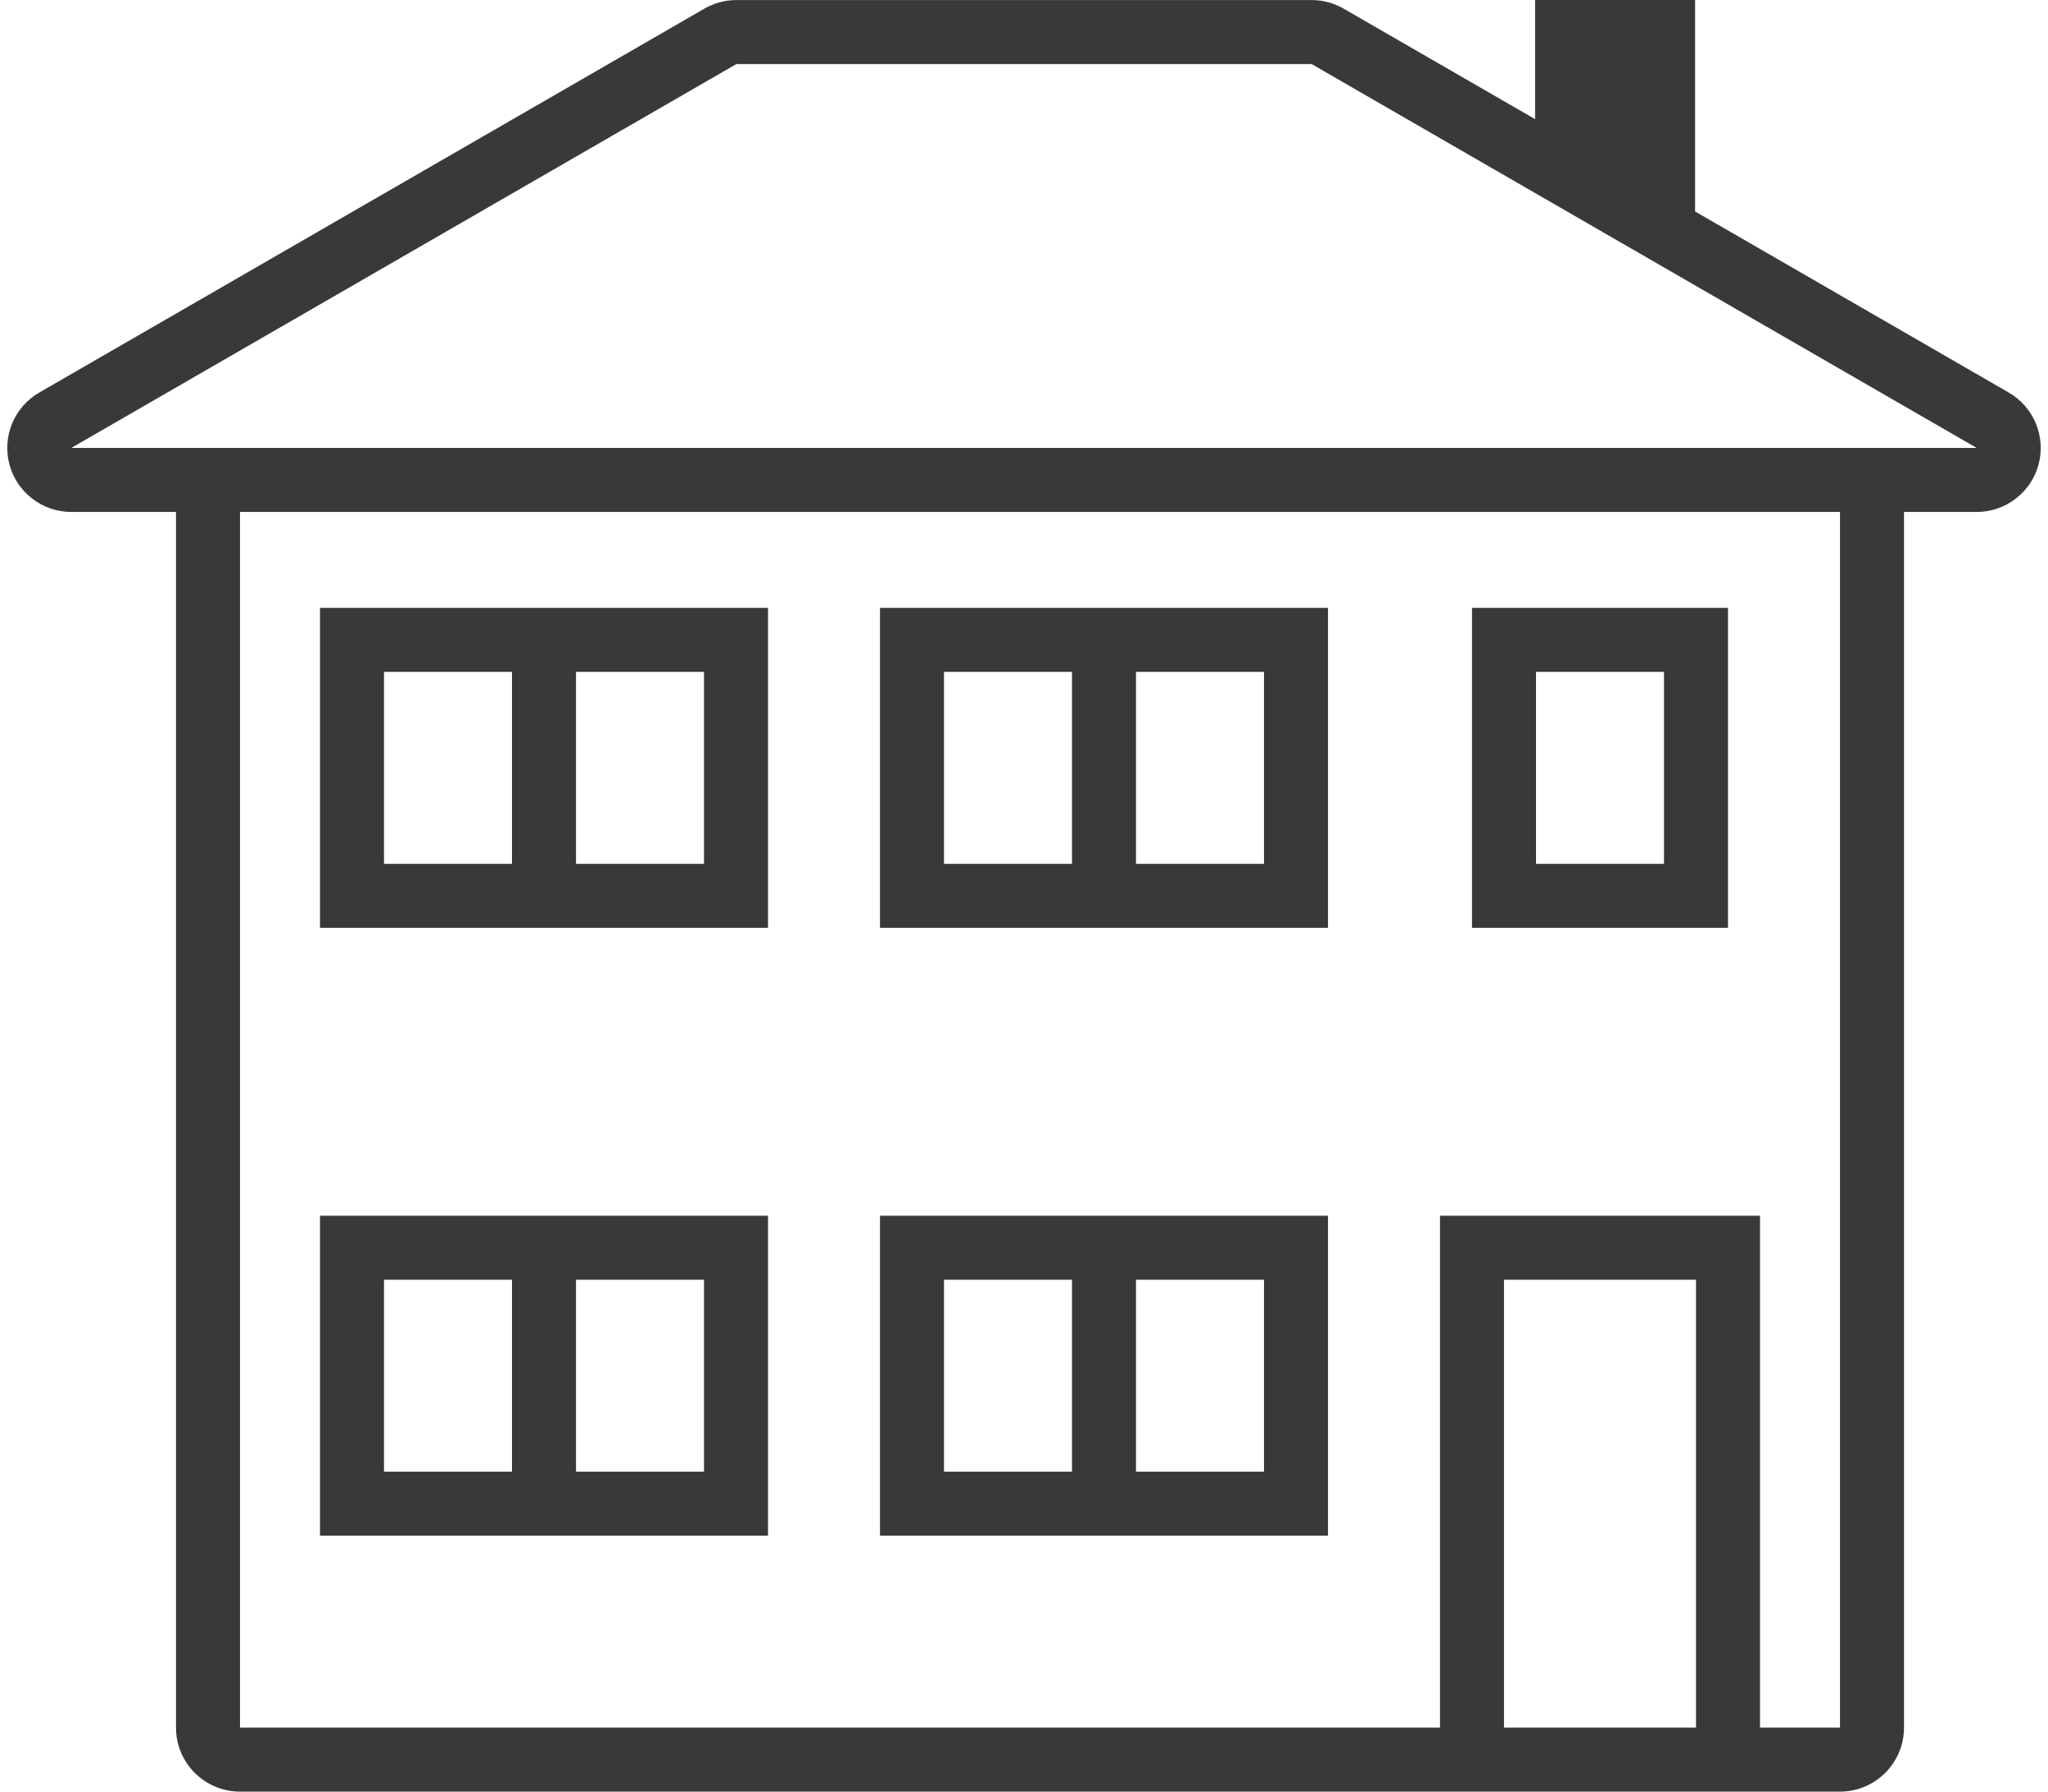 <?xml version="1.0" encoding="UTF-8"?>
<svg width="64px" height="56px" viewBox="0 0 64 56" version="1.1" xmlns="http://www.w3.org/2000/svg" xmlns:xlink="http://www.w3.org/1999/xlink">
    <title>pictograms/no_container/house_big</title>
    <g id="Symbols" stroke="none" stroke-width="1" fill="none" fill-rule="evenodd">
        <g id="pictograms/Weather-&amp;-More/house_big" transform="translate(-16, -17)" fill="#39393A">
            <path d="M68.972,17 L68.972,23.61 L78.773,29.27 C79.556,29.721 79.939,30.646 79.705,31.52 C79.471,32.392 78.677,33.002 77.773,33.002 L77.773,33.002 L75.5,33.002 L75.5,71.001 C75.5,72.103 74.603,73.001 73.5,73.001 L73.5,73.001 L23.5,73.001 C22.397,73.001 21.5,72.103 21.5,71.001 L21.5,71.001 L21.5,33.002 L18.227,33.002 C17.323,33.002 16.529,32.392 16.295,31.52 C16.061,30.646 16.444,29.721 17.227,29.27 L17.227,29.27 L38.012,17.27 C38.315,17.095 38.661,17.002 39.012,17.002 L39.012,17.002 L56.988,17.002 C57.339,17.002 57.685,17.095 57.988,17.27 L57.988,17.27 L63.972,20.724 L63.972,17 L68.972,17 Z M73.5,33.002 L23.5,33.002 L23.5,71.001 L61,71.001 L61,55.001 L71,55.001 L71,71.001 L73.5,71.001 L73.5,33.002 Z M69,57.001 L63,57.001 L63,71.001 L69,71.001 L69,57.001 Z M40,55 L40,65 L26,65 L26,55 L40,55 Z M57.5,55 L57.5,65 L43.5,65 L43.5,55 L57.5,55 Z M38,57 L34,57 L34,63 L38,63 L38,57 Z M32,57 L28,57 L28,63 L32,63 L32,57 Z M55.5,57 L51.5,57 L51.5,63 L55.5,63 L55.5,57 Z M49.5,57 L45.5,57 L45.5,63 L49.5,63 L49.5,57 Z M40,36.001 L40,46.001 L26,46.001 L26,36.001 L40,36.001 Z M57.5,36.001 L57.5,46.001 L43.5,46.001 L43.5,36.001 L57.5,36.001 Z M70,36.001 L70,46.001 L62,46.001 L62,36.001 L70,36.001 Z M38,38.001 L34,38.001 L34,44.001 L38,44.001 L38,38.001 Z M32,38.001 L28,38.001 L28,44.001 L32,44.001 L32,38.001 Z M55.5,38.001 L51.5,38.001 L51.5,44.001 L55.5,44.001 L55.5,38.001 Z M49.5,38.001 L45.5,38.001 L45.5,44.001 L49.5,44.001 L49.5,38.001 Z M68,38.001 L64,38.001 L64,44.001 L68,44.001 L68,38.001 Z M56.988,19.002 L39.012,19.002 L18.227,31.002 L77.773,31.002 L56.988,19.002 Z" id="●-Pictogram"></path>
        </g>
    </g>
</svg>